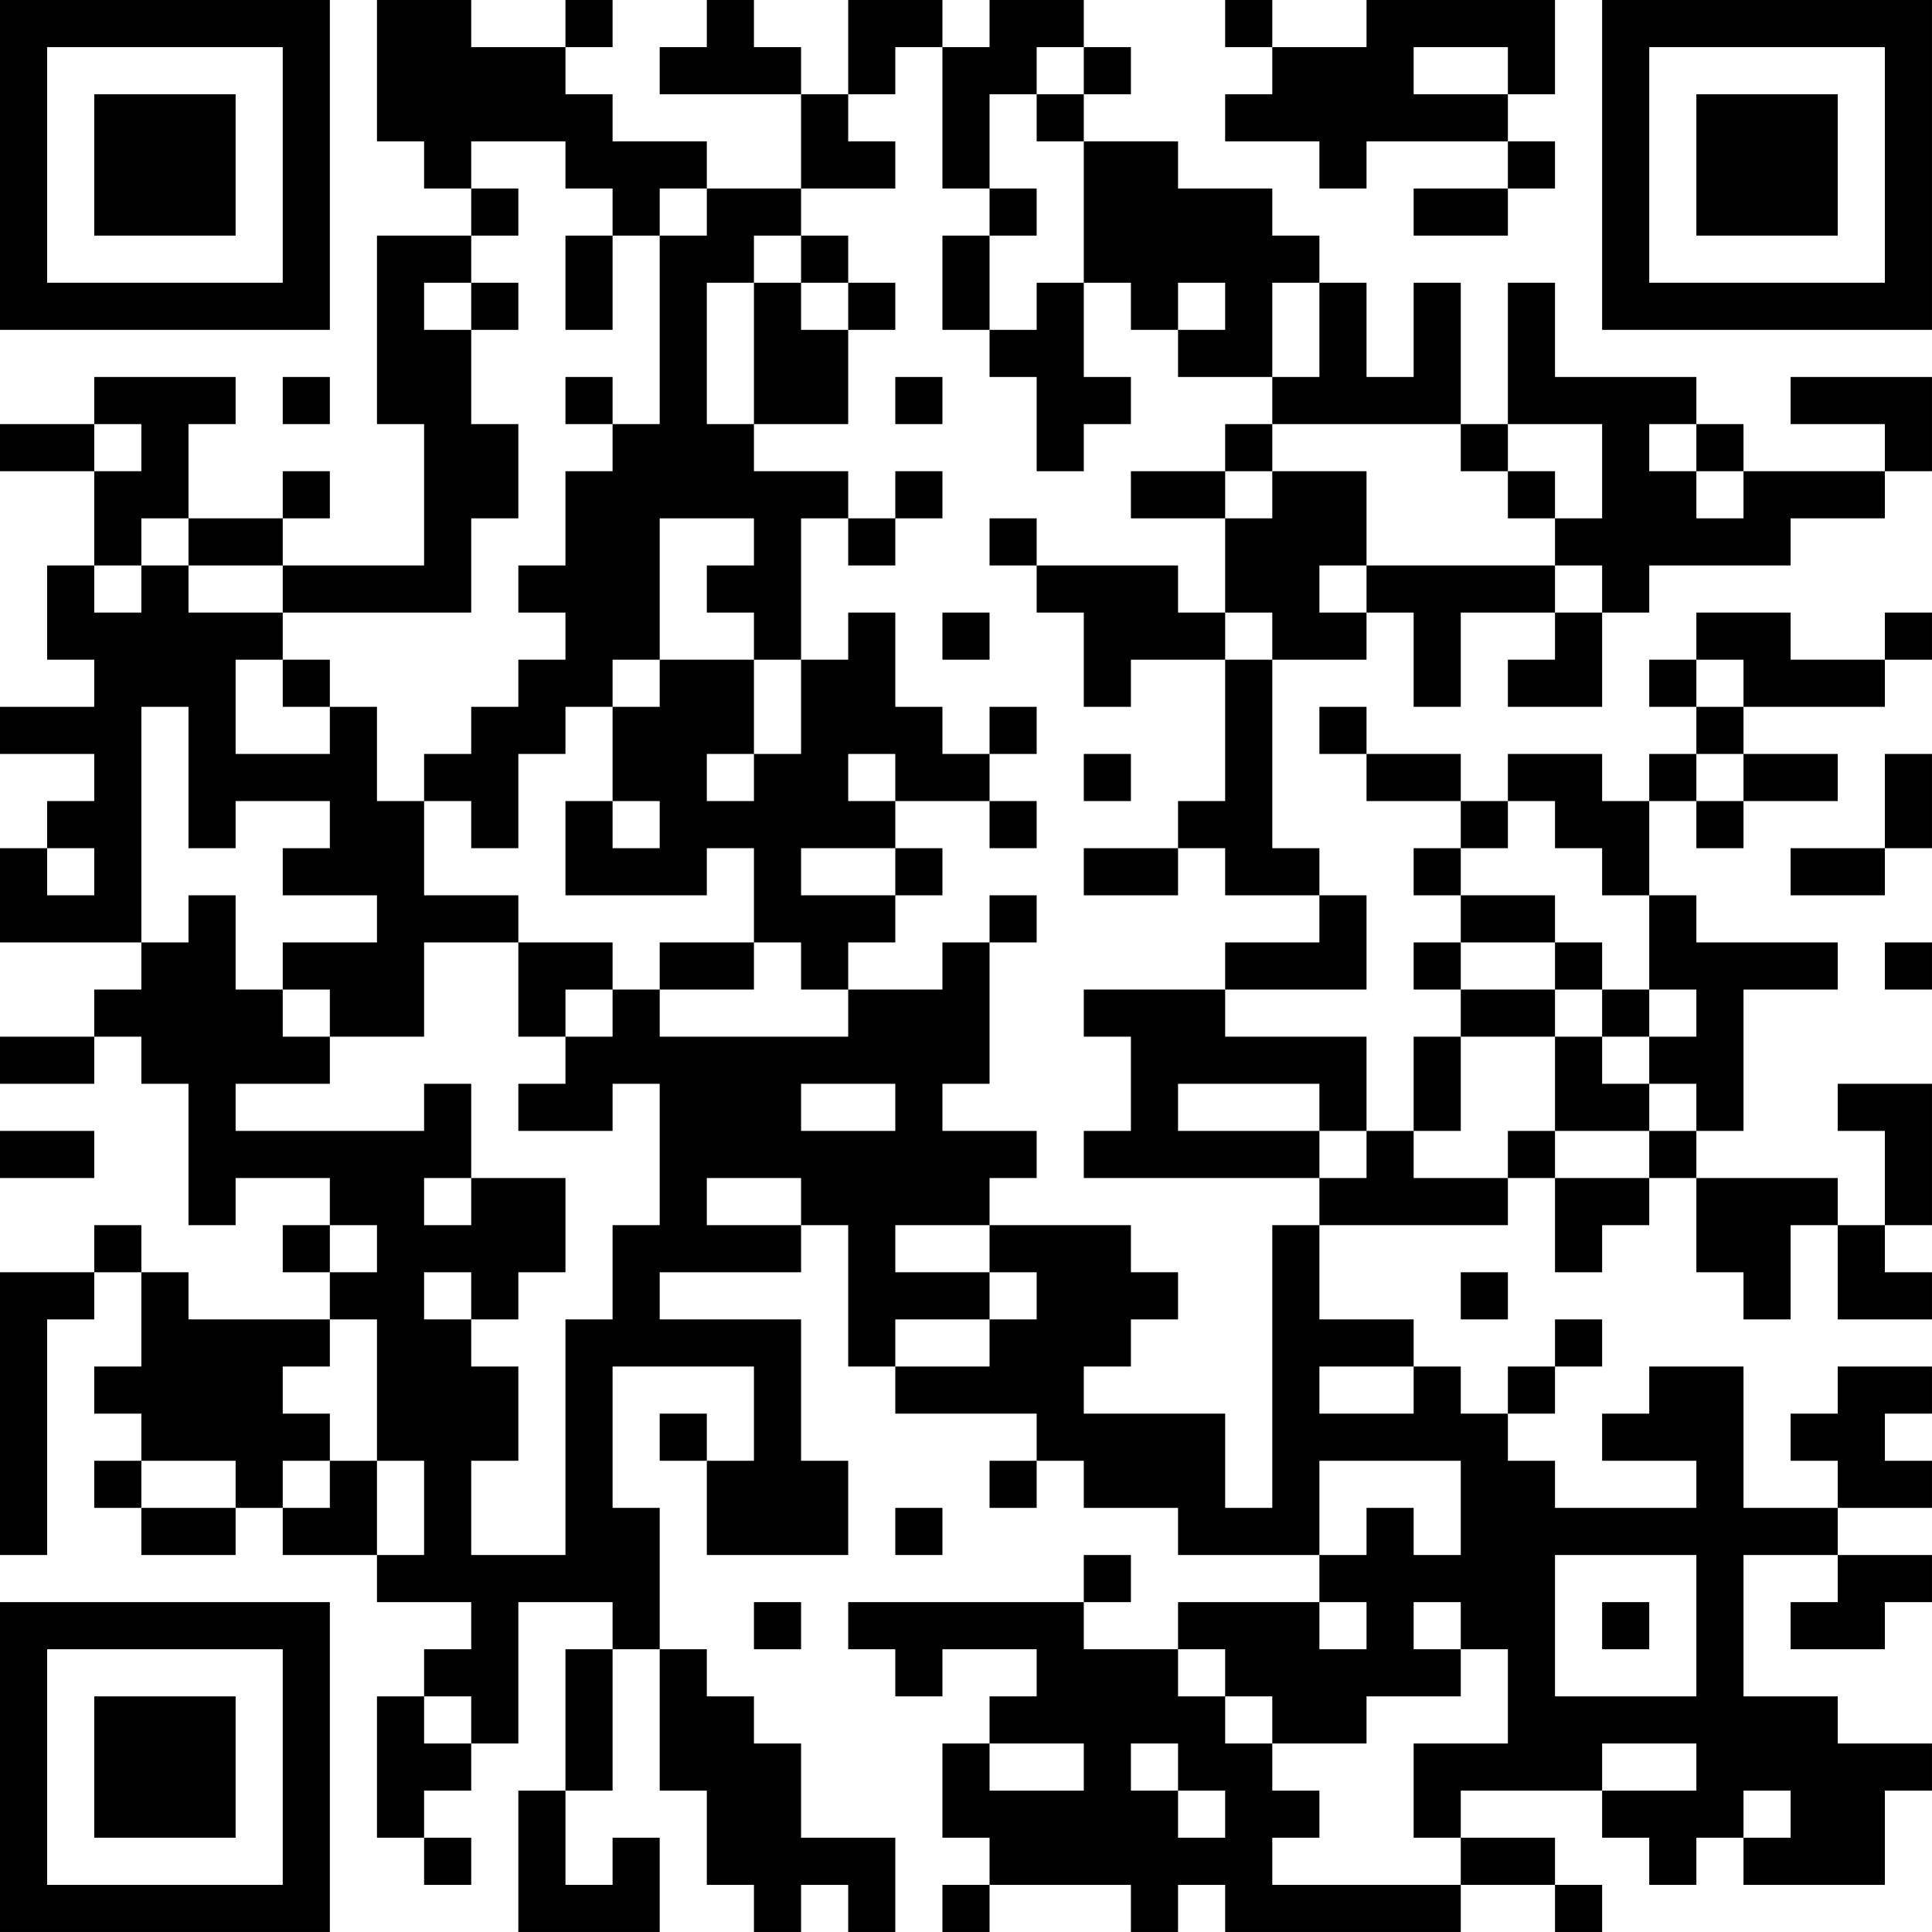 <?xml version="1.0" encoding="UTF-8"?>
<svg xmlns="http://www.w3.org/2000/svg" version="1.1" width="200" height="200" viewBox="0 0 200 200"><rect x="0" y="0" width="200" height="200" fill="#ffffff"/><g transform="scale(4.878)"><g transform="translate(0,0)"><path fill-rule="evenodd" d="M8 0L8 3L9 3L9 4L10 4L10 5L8 5L8 9L9 9L9 12L6 12L6 11L7 11L7 10L6 10L6 11L4 11L4 9L5 9L5 8L2 8L2 9L0 9L0 10L2 10L2 12L1 12L1 14L2 14L2 15L0 15L0 16L2 16L2 17L1 17L1 18L0 18L0 20L3 20L3 21L2 21L2 22L0 22L0 23L2 23L2 22L3 22L3 23L4 23L4 26L5 26L5 25L7 25L7 26L6 26L6 27L7 27L7 28L4 28L4 27L3 27L3 26L2 26L2 27L0 27L0 33L1 33L1 28L2 28L2 27L3 27L3 29L2 29L2 30L3 30L3 31L2 31L2 32L3 32L3 33L5 33L5 32L6 32L6 33L8 33L8 34L10 34L10 35L9 35L9 36L8 36L8 39L9 39L9 40L10 40L10 39L9 39L9 38L10 38L10 37L11 37L11 34L13 34L13 35L12 35L12 38L11 38L11 41L14 41L14 39L13 39L13 40L12 40L12 38L13 38L13 35L14 35L14 38L15 38L15 40L16 40L16 41L17 41L17 40L18 40L18 41L19 41L19 39L17 39L17 37L16 37L16 36L15 36L15 35L14 35L14 32L13 32L13 29L16 29L16 31L15 31L15 30L14 30L14 31L15 31L15 33L18 33L18 31L17 31L17 28L14 28L14 27L17 27L17 26L18 26L18 29L19 29L19 30L22 30L22 31L21 31L21 32L22 32L22 31L23 31L23 32L25 32L25 33L28 33L28 34L25 34L25 35L23 35L23 34L24 34L24 33L23 33L23 34L18 34L18 35L19 35L19 36L20 36L20 35L22 35L22 36L21 36L21 37L20 37L20 39L21 39L21 40L20 40L20 41L21 41L21 40L24 40L24 41L25 41L25 40L26 40L26 41L31 41L31 40L33 40L33 41L34 41L34 40L33 40L33 39L31 39L31 38L34 38L34 39L35 39L35 40L36 40L36 39L37 39L37 40L40 40L40 38L41 38L41 37L39 37L39 36L37 36L37 33L39 33L39 34L38 34L38 35L40 35L40 34L41 34L41 33L39 33L39 32L41 32L41 31L40 31L40 30L41 30L41 29L39 29L39 30L38 30L38 31L39 31L39 32L37 32L37 29L35 29L35 30L34 30L34 31L36 31L36 32L33 32L33 31L32 31L32 30L33 30L33 29L34 29L34 28L33 28L33 29L32 29L32 30L31 30L31 29L30 29L30 28L28 28L28 26L32 26L32 25L33 25L33 27L34 27L34 26L35 26L35 25L36 25L36 27L37 27L37 28L38 28L38 26L39 26L39 28L41 28L41 27L40 27L40 26L41 26L41 23L39 23L39 24L40 24L40 26L39 26L39 25L36 25L36 24L37 24L37 21L39 21L39 20L36 20L36 19L35 19L35 17L36 17L36 18L37 18L37 17L39 17L39 16L37 16L37 15L40 15L40 14L41 14L41 13L40 13L40 14L38 14L38 13L36 13L36 14L35 14L35 15L36 15L36 16L35 16L35 17L34 17L34 16L32 16L32 17L31 17L31 16L29 16L29 15L28 15L28 16L29 16L29 17L31 17L31 18L30 18L30 19L31 19L31 20L30 20L30 21L31 21L31 22L30 22L30 24L29 24L29 22L26 22L26 21L29 21L29 19L28 19L28 18L27 18L27 14L29 14L29 13L30 13L30 15L31 15L31 13L33 13L33 14L32 14L32 15L34 15L34 13L35 13L35 12L38 12L38 11L40 11L40 10L41 10L41 8L38 8L38 9L40 9L40 10L37 10L37 9L36 9L36 8L33 8L33 6L32 6L32 9L31 9L31 6L30 6L30 8L29 8L29 6L28 6L28 5L27 5L27 4L25 4L25 3L23 3L23 2L24 2L24 1L23 1L23 0L21 0L21 1L20 1L20 0L18 0L18 2L17 2L17 1L16 1L16 0L15 0L15 1L14 1L14 2L17 2L17 4L15 4L15 3L13 3L13 2L12 2L12 1L13 1L13 0L12 0L12 1L10 1L10 0ZM26 0L26 1L27 1L27 2L26 2L26 3L28 3L28 4L29 4L29 3L32 3L32 4L30 4L30 5L32 5L32 4L33 4L33 3L32 3L32 2L33 2L33 0L29 0L29 1L27 1L27 0ZM19 1L19 2L18 2L18 3L19 3L19 4L17 4L17 5L16 5L16 6L15 6L15 9L16 9L16 10L18 10L18 11L17 11L17 14L16 14L16 13L15 13L15 12L16 12L16 11L14 11L14 14L13 14L13 15L12 15L12 16L11 16L11 18L10 18L10 17L9 17L9 16L10 16L10 15L11 15L11 14L12 14L12 13L11 13L11 12L12 12L12 10L13 10L13 9L14 9L14 5L15 5L15 4L14 4L14 5L13 5L13 4L12 4L12 3L10 3L10 4L11 4L11 5L10 5L10 6L9 6L9 7L10 7L10 9L11 9L11 11L10 11L10 13L6 13L6 12L4 12L4 11L3 11L3 12L2 12L2 13L3 13L3 12L4 12L4 13L6 13L6 14L5 14L5 16L7 16L7 15L8 15L8 17L9 17L9 19L11 19L11 20L9 20L9 22L7 22L7 21L6 21L6 20L8 20L8 19L6 19L6 18L7 18L7 17L5 17L5 18L4 18L4 15L3 15L3 20L4 20L4 19L5 19L5 21L6 21L6 22L7 22L7 23L5 23L5 24L9 24L9 23L10 23L10 25L9 25L9 26L10 26L10 25L12 25L12 27L11 27L11 28L10 28L10 27L9 27L9 28L10 28L10 29L11 29L11 31L10 31L10 33L12 33L12 28L13 28L13 26L14 26L14 23L13 23L13 24L11 24L11 23L12 23L12 22L13 22L13 21L14 21L14 22L18 22L18 21L20 21L20 20L21 20L21 23L20 23L20 24L22 24L22 25L21 25L21 26L19 26L19 27L21 27L21 28L19 28L19 29L21 29L21 28L22 28L22 27L21 27L21 26L24 26L24 27L25 27L25 28L24 28L24 29L23 29L23 30L26 30L26 32L27 32L27 26L28 26L28 25L29 25L29 24L28 24L28 23L25 23L25 24L28 24L28 25L23 25L23 24L24 24L24 22L23 22L23 21L26 21L26 20L28 20L28 19L26 19L26 18L25 18L25 17L26 17L26 14L27 14L27 13L26 13L26 11L27 11L27 10L29 10L29 12L28 12L28 13L29 13L29 12L33 12L33 13L34 13L34 12L33 12L33 11L34 11L34 9L32 9L32 10L31 10L31 9L27 9L27 8L28 8L28 6L27 6L27 8L25 8L25 7L26 7L26 6L25 6L25 7L24 7L24 6L23 6L23 3L22 3L22 2L23 2L23 1L22 1L22 2L21 2L21 4L20 4L20 1ZM30 1L30 2L32 2L32 1ZM21 4L21 5L20 5L20 7L21 7L21 8L22 8L22 10L23 10L23 9L24 9L24 8L23 8L23 6L22 6L22 7L21 7L21 5L22 5L22 4ZM12 5L12 7L13 7L13 5ZM17 5L17 6L16 6L16 9L18 9L18 7L19 7L19 6L18 6L18 5ZM10 6L10 7L11 7L11 6ZM17 6L17 7L18 7L18 6ZM6 8L6 9L7 9L7 8ZM12 8L12 9L13 9L13 8ZM19 8L19 9L20 9L20 8ZM2 9L2 10L3 10L3 9ZM26 9L26 10L24 10L24 11L26 11L26 10L27 10L27 9ZM35 9L35 10L36 10L36 11L37 11L37 10L36 10L36 9ZM19 10L19 11L18 11L18 12L19 12L19 11L20 11L20 10ZM32 10L32 11L33 11L33 10ZM21 11L21 12L22 12L22 13L23 13L23 15L24 15L24 14L26 14L26 13L25 13L25 12L22 12L22 11ZM18 13L18 14L17 14L17 16L16 16L16 14L14 14L14 15L13 15L13 17L12 17L12 19L15 19L15 18L16 18L16 20L14 20L14 21L16 21L16 20L17 20L17 21L18 21L18 20L19 20L19 19L20 19L20 18L19 18L19 17L21 17L21 18L22 18L22 17L21 17L21 16L22 16L22 15L21 15L21 16L20 16L20 15L19 15L19 13ZM20 13L20 14L21 14L21 13ZM6 14L6 15L7 15L7 14ZM36 14L36 15L37 15L37 14ZM15 16L15 17L16 17L16 16ZM18 16L18 17L19 17L19 16ZM23 16L23 17L24 17L24 16ZM36 16L36 17L37 17L37 16ZM40 16L40 18L38 18L38 19L40 19L40 18L41 18L41 16ZM13 17L13 18L14 18L14 17ZM32 17L32 18L31 18L31 19L33 19L33 20L31 20L31 21L33 21L33 22L31 22L31 24L30 24L30 25L32 25L32 24L33 24L33 25L35 25L35 24L36 24L36 23L35 23L35 22L36 22L36 21L35 21L35 19L34 19L34 18L33 18L33 17ZM1 18L1 19L2 19L2 18ZM17 18L17 19L19 19L19 18ZM23 18L23 19L25 19L25 18ZM21 19L21 20L22 20L22 19ZM11 20L11 22L12 22L12 21L13 21L13 20ZM33 20L33 21L34 21L34 22L33 22L33 24L35 24L35 23L34 23L34 22L35 22L35 21L34 21L34 20ZM40 20L40 21L41 21L41 20ZM17 23L17 24L19 24L19 23ZM0 24L0 25L2 25L2 24ZM15 25L15 26L17 26L17 25ZM7 26L7 27L8 27L8 26ZM31 27L31 28L32 28L32 27ZM7 28L7 29L6 29L6 30L7 30L7 31L6 31L6 32L7 32L7 31L8 31L8 33L9 33L9 31L8 31L8 28ZM28 29L28 30L30 30L30 29ZM3 31L3 32L5 32L5 31ZM28 31L28 33L29 33L29 32L30 32L30 33L31 33L31 31ZM19 32L19 33L20 33L20 32ZM33 33L33 36L36 36L36 33ZM16 34L16 35L17 35L17 34ZM28 34L28 35L29 35L29 34ZM30 34L30 35L31 35L31 36L29 36L29 37L27 37L27 36L26 36L26 35L25 35L25 36L26 36L26 37L27 37L27 38L28 38L28 39L27 39L27 40L31 40L31 39L30 39L30 37L32 37L32 35L31 35L31 34ZM34 34L34 35L35 35L35 34ZM9 36L9 37L10 37L10 36ZM21 37L21 38L23 38L23 37ZM24 37L24 38L25 38L25 39L26 39L26 38L25 38L25 37ZM34 37L34 38L36 38L36 37ZM37 38L37 39L38 39L38 38ZM0 0L0 7L7 7L7 0ZM1 1L1 6L6 6L6 1ZM2 2L2 5L5 5L5 2ZM34 0L34 7L41 7L41 0ZM35 1L35 6L40 6L40 1ZM36 2L36 5L39 5L39 2ZM0 34L0 41L7 41L7 34ZM1 35L1 40L6 40L6 35ZM2 36L2 39L5 39L5 36Z" fill="#000000"/></g></g></svg>
